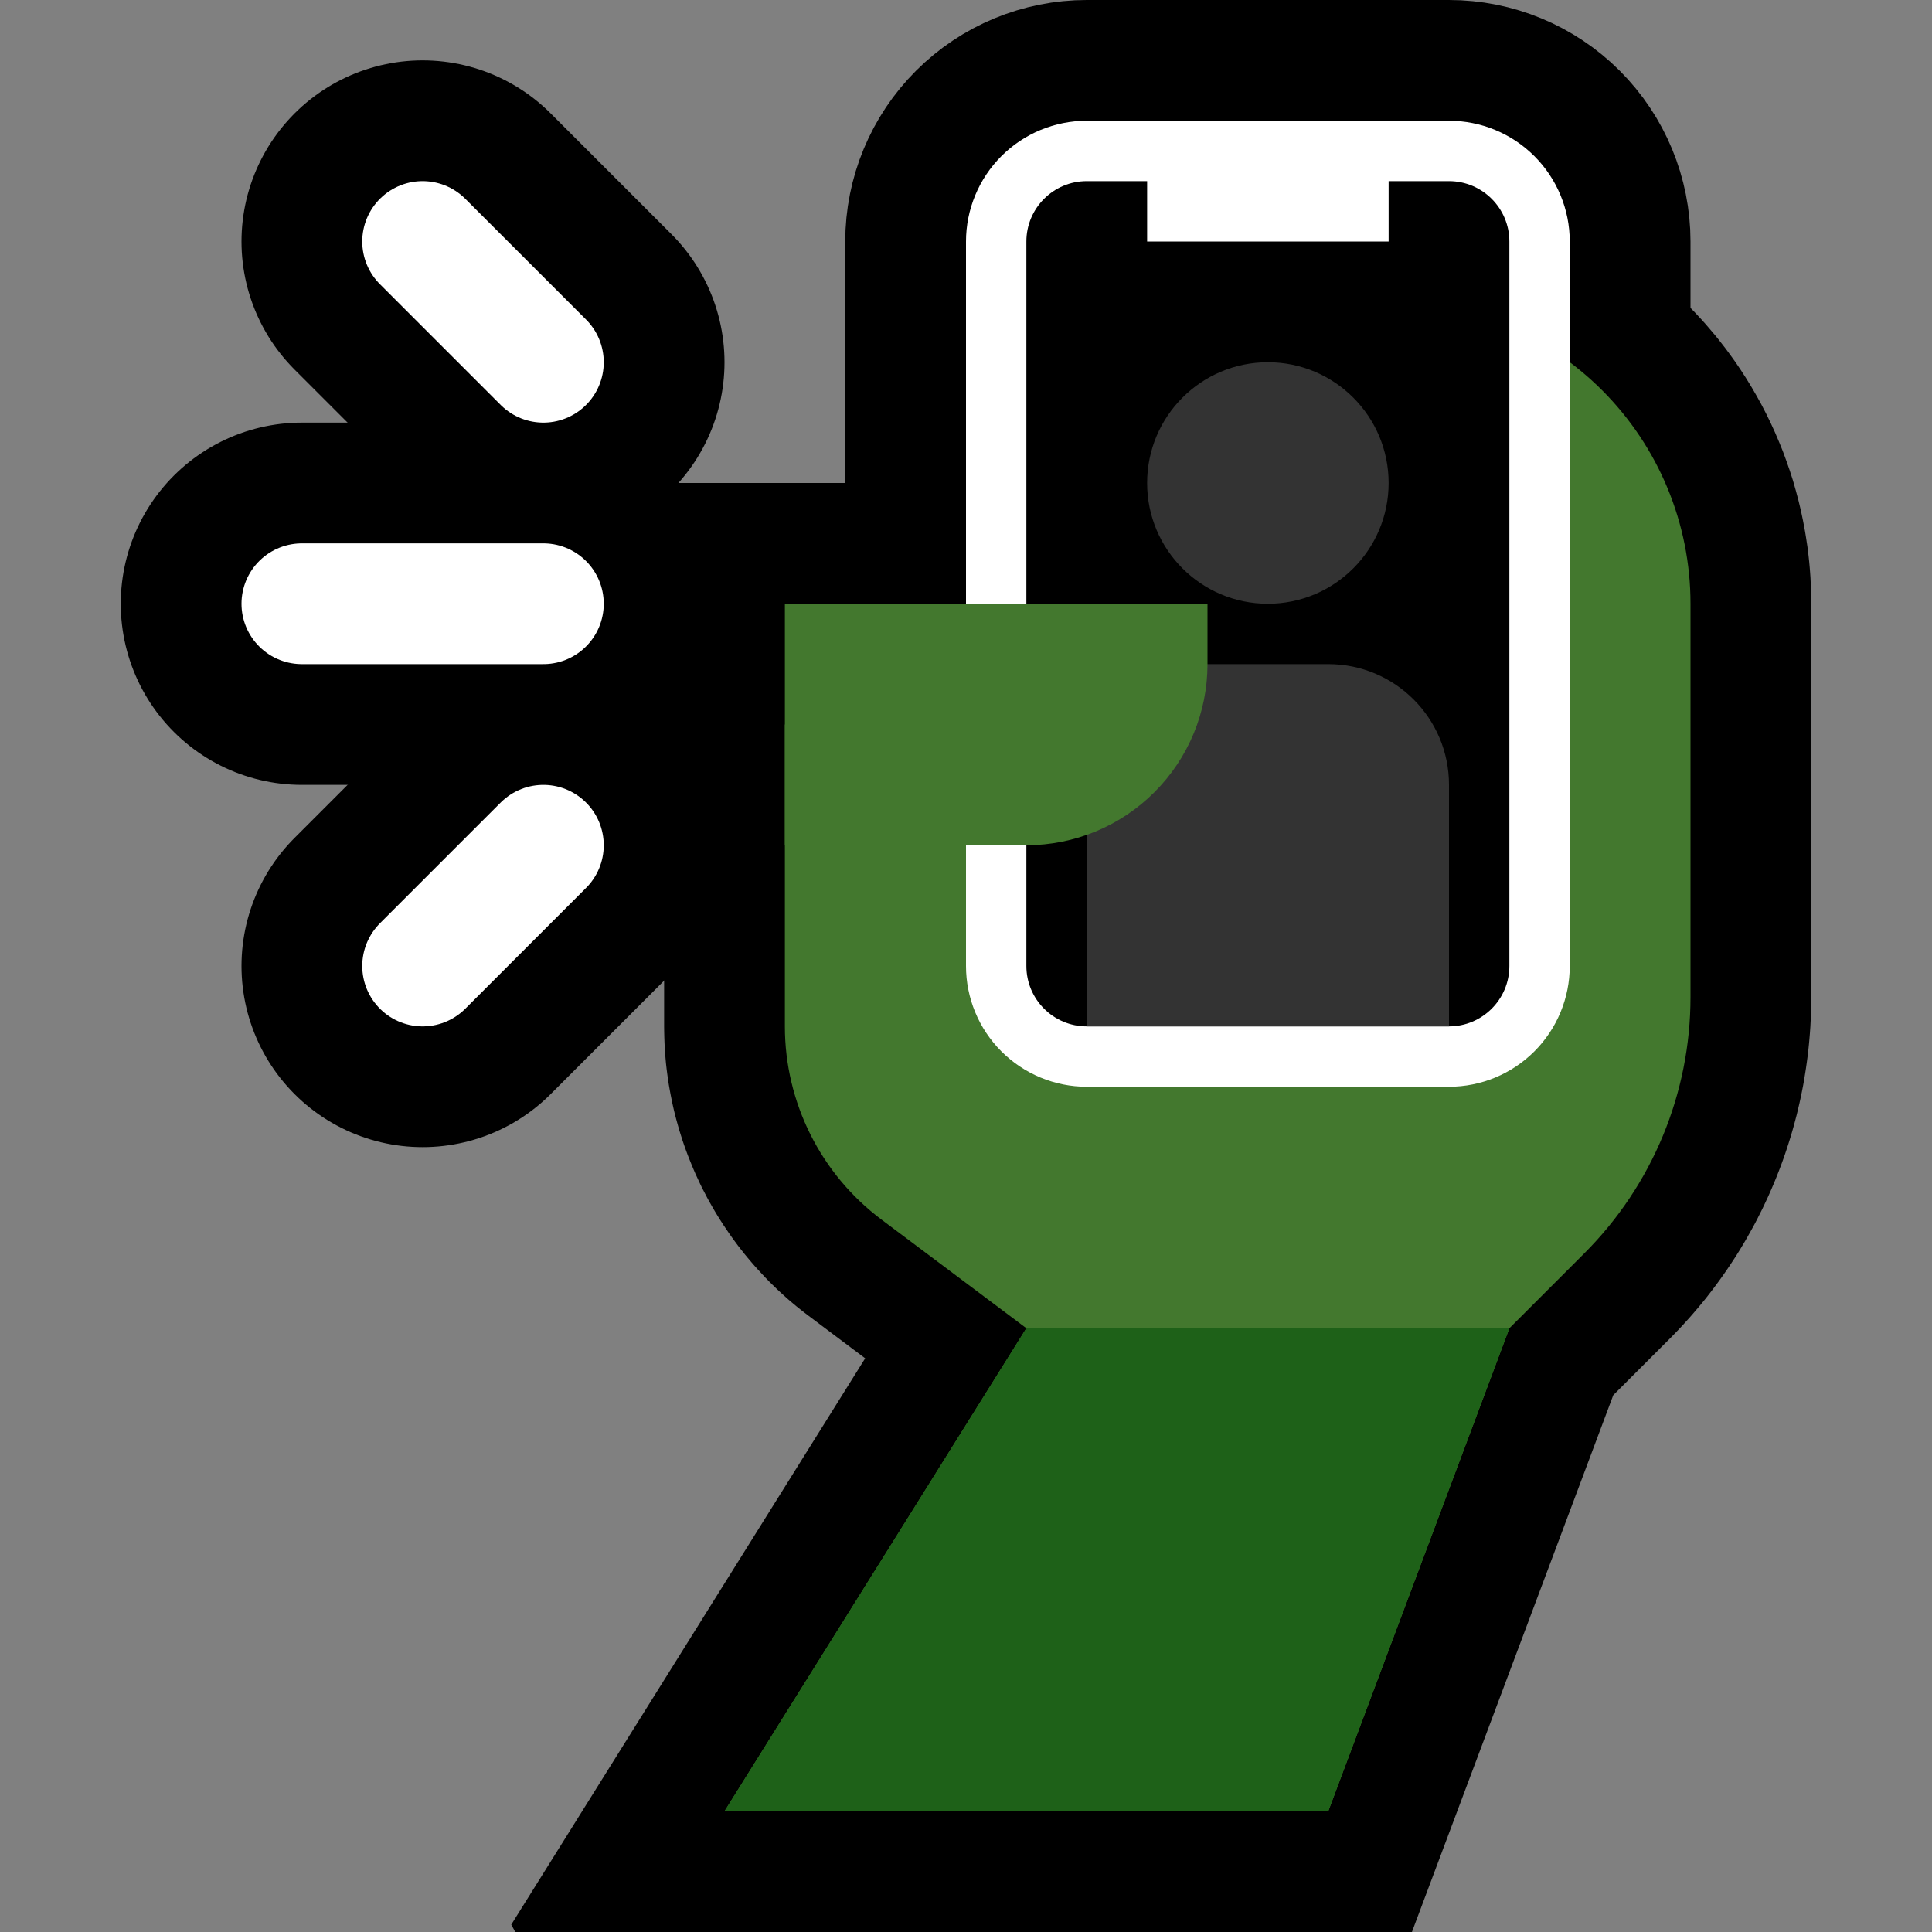 <svg clip-rule="evenodd" fill-rule="evenodd" stroke-linecap="round" stroke-linejoin="round" stroke-miterlimit="2" viewBox="0 0 32 32" xmlns="http://www.w3.org/2000/svg" xmlns:xlink="http://www.w3.org/1999/xlink"><rect x="0" y="0" width="32" height="32" fill="#808080" stroke="none"/><clipPath id="a"><path clip-rule="evenodd" d="m0 0h32v32h-32z"/></clipPath><clipPath id="b"><path clip-rule="evenodd" d="m13 12v5c0 1.259.593 2.445 1.6 3.2 1.114.835 2.4 1.8 2.4 1.8l-5 8h10l3-8s.588-.588 1.243-1.243c1.125-1.125 1.757-2.651 1.757-4.242 0-1.804 0-4.306 0-6.517 0-1.326-.527-2.597-1.464-3.534s-2.208-1.464-3.534-1.464c-.001 0-.002 0-.002 0l-4 7z"/></clipPath><clipPath id="c"><path clip-rule="evenodd" d="m26 4c0-.53-.211-1.039-.586-1.414s-.884-.586-1.414-.586c-1.743 0-4.257 0-6 0-.53 0-1.039.211-1.414.586s-.586.884-.586 1.414v12c0 .53.211 1.039.586 1.414s.884.586 1.414.586h6c.53 0 1.039-.211 1.414-.586s.586-.884.586-1.414c0-3.074 0-8.926 0-12z"/></clipPath><clipPath id="d"><path clip-rule="evenodd" d="m25 4c0-.552-.448-1-1-1-1.537 0-4.463 0-6 0-.552 0-1 .448-1 1v12c0 .552.448 1 1 1h6c.552 0 1-.448 1-1 0-2.577 0-9.423 0-12z"/></clipPath><path d="m0 0h32v32h-32z" fill="none"/><g clip-path="url(#a)"><path d="m23.089 3.001.087.001.086.003.087.004.087.004.086.006.086.007.086.008.085.009.086.01.085.011.085.013.085.013.085.014.084.015.091.018.161.034.167.04.165.044.164.047.163.052.162.056.16.059.158.064.157.067.155.071.154.075.151.078.15.083.148.086.146.089.139.09.076.052.07.049.07.05.069.05.069.052.068.052.068.054.067.054.067.055.065.056.065.056.065.059.064.058.063.059.063.061.061.061.061.061.061.063.059.063.059.064.057.064.057.066.056.066.055.065.055.068.053.068.052.067.052.07.051.07.049.068.049.071.052.077.09.139.089.145.086.148.083.15.078.151.075.154.071.155.067.157.064.158.059.161.056.161.052.162.047.165.044.165.04.167.034.162.017.089.016.085.014.085.013.085.013.085.011.085.01.086.009.085.008.086.007.087.006.087.004.084.004.088.003.087.001.086.001.081v6.529l-.001.093-.001.099-.003.099-.005.099-.005.1-.007.098-.008.098-.009.098-.01.098-.012.098-.013.098-.014.098-.015.096-.016.097-.017.096-.019.096-.02.098-.021.095-.022.094-.023.096-.025.095-.025.093-.027.095-.028.094-.029.093-.03.093-.031.092-.032.091-.034.093-.035.092-.035.09-.037.09-.038.09-.039.09-.04.089-.041.087-.042.089-.044.087-.044.088-.045.086-.047.085-.048.086-.048.085-.05.084-.05.083-.052.084-.053.082-.054.082-.055.081-.056.081-.057.08-.058.079-.059.079-.06.078-.06.077-.063.077-.063.076-.064.075-.065.075-.066.073-.066.073-.068.072-.069.072-.065.066-.941.941-3.335 8.892h-14.851l-.067-.122 5.862-9.38-.936-.703-.064-.049-.069-.054-.069-.055-.068-.057-.067-.057-.065-.058-.065-.059-.064-.06-.063-.061-.062-.061-.061-.063-.059-.063-.059-.064-.059-.065-.056-.065-.056-.066-.056-.068-.053-.067-.053-.068-.052-.07-.051-.07-.05-.071-.048-.071-.048-.071-.047-.074-.046-.073-.044-.073-.043-.074-.043-.076-.042-.076-.039-.076-.04-.076-.038-.078-.036-.078-.037-.079-.034-.079-.033-.079-.032-.079-.032-.081-.03-.081-.029-.081-.028-.082-.026-.082-.026-.083-.024-.084-.023-.083-.022-.083-.021-.085-.019-.084-.018-.085-.017-.085-.016-.086-.015-.086-.013-.086-.012-.086-.011-.086-.01-.088-.008-.088-.007-.087-.006-.088-.004-.088-.003-.088-.002-.088-.001-.08v-9.008h7.868l3-5h1.14l.081.001zm-1.957 8.999h-6.132v4.992.038l.001.029.001.03.001.029.002.029.003.03.003.028.003.028.003.03.004.029.005.029.005.028.005.029.006.028.006.028.006.029.007.027.007.029.008.028.008.026.008.028.009.027.01.028.01.028.009.026.011.026.011.028.011.027.012.026.011.026.012.025.013.026.013.026.014.026.013.025.014.024.015.025.015.025.015.025.015.023.016.024.017.025.017.023.016.023.017.023.018.023.019.023.017.022.019.022.02.023.018.021.02.021.02.021.02.021.021.021.021.02.021.019.021.02.023.02.022.019.022.018.023.018.024.019.029.023 3.864 2.897-4.062 6.498h5.006l2.665-7.108 1.545-1.544.039-.04.035-.036.033-.036.034-.037.033-.037.033-.037.032-.038.031-.037.031-.038.03-.039.031-.039.029-.039.029-.04.029-.041.028-.04.027-.04.027-.041.026-.041.026-.042.025-.041.025-.043.025-.042.023-.042.024-.044.023-.043.022-.043.021-.044.021-.044.021-.045.02-.044.02-.045.019-.045.018-.045.018-.046.017-.045.016-.045.017-.046.016-.047.015-.046.014-.048.014-.046.013-.046.013-.048.012-.048.012-.046.011-.049.011-.048.009-.046.01-.049.008-.049.009-.048.007-.049.007-.048.006-.049.006-.049.005-.049.005-.049.004-.049.003-.05.003-.049.002-.049.002-.05.001-.05v-.056-6.504-.043l-.001-.038-.001-.037-.002-.036-.002-.039-.002-.036-.003-.036-.004-.037-.004-.037-.004-.037-.005-.036-.005-.037-.006-.036-.006-.036-.006-.036-.006-.031-.017-.078-.016-.07-.019-.071-.021-.071-.022-.07-.024-.069-.025-.068-.027-.068-.029-.068-.031-.066-.032-.066-.033-.065-.036-.064-.037-.063-.038-.063-.043-.066-.017-.025-.021-.03-.022-.032-.021-.029-.022-.028-.023-.031-.023-.029-.023-.027-.024-.029-.024-.029-.024-.027-.025-.028-.025-.028-.025-.026-.026-.027-.026-.027-.027-.026-.026-.026-.028-.026-.027-.025-.027-.024-.029-.025-.028-.024-.028-.023-.029-.023-.029-.023-.029-.022-.03-.023-.03-.022-.029-.021-.03-.021-.026-.017-.066-.043-.063-.039-.063-.036-.064-.036-.065-.033-.066-.032-.066-.031-.068-.029-.068-.027-.057-.021-2.892 4.82z"/><g fill="none"><path d="m26 4c0-.53-.211-1.039-.586-1.414s-.884-.586-1.414-.586c-1.743 0-4.257 0-6 0-.53 0-1.039.211-1.414.586s-.586.884-.586 1.414v12c0 .53.211 1.039.586 1.414s.884.586 1.414.586h6c.53 0 1.039-.211 1.414-.586s.586-.884.586-1.414c0-3.074 0-8.926 0-12z" stroke="#000" stroke-width="4"/><path d="m9 6-2-2" stroke="#000" stroke-width="6"/><path d="m9 10h-4" stroke="#000" stroke-width="6"/><path d="m9 14-2 2" stroke="#000" stroke-width="6"/></g><path d="m13 12v5c0 1.259.593 2.445 1.6 3.2 1.114.835 2.4 1.8 2.4 1.8l-5 8h10l3-8s.588-.588 1.243-1.243c1.125-1.125 1.757-2.651 1.757-4.242 0-1.804 0-4.306 0-6.517 0-1.326-.527-2.597-1.464-3.534s-2.208-1.464-3.534-1.464c-.001 0-.002 0-.002 0l-4 7z" fill="#43782e"/><g clip-path="url(#b)"><path d="m11 22h16v9h-16z" fill="#1e6118"/></g><path d="m26 4c0-.53-.211-1.039-.586-1.414s-.884-.586-1.414-.586c-1.743 0-4.257 0-6 0-.53 0-1.039.211-1.414.586s-.586.884-.586 1.414v12c0 .53.211 1.039.586 1.414s.884.586 1.414.586h6c.53 0 1.039-.211 1.414-.586s.586-.884.586-1.414c0-3.074 0-8.926 0-12z" fill="#fff"/><g clip-path="url(#c)"><path d="m25 4c0-.552-.448-1-1-1-1.537 0-4.463 0-6 0-.552 0-1 .448-1 1v12c0 .552.448 1 1 1h6c.552 0 1-.448 1-1 0-2.577 0-9.423 0-12z"/><g clip-path="url(#d)" fill="#333"><circle cx="21" cy="8" r="2"/><path d="m24 13c0-1.105-.895-2-2-2-.644 0-1.356 0-2 0-1.105 0-2 .895-2 2v4h6s0-2.255 0-4z"/></g><path d="m19 2h4v2h-4z" fill="#fff"/></g><path d="m13 10h7v1c0 .796-.316 1.559-.879 2.121-.562.563-1.325.879-2.121.879-1.9 0-4 0-4 0z" fill="#43782e"/><path d="m9 6-2-2" fill="none" stroke="#fff" stroke-width="2"/><path d="m9 10h-4" fill="none" stroke="#fff" stroke-width="2"/><path d="m9 14-2 2" fill="none" stroke="#fff" stroke-width="2"/></g></svg>